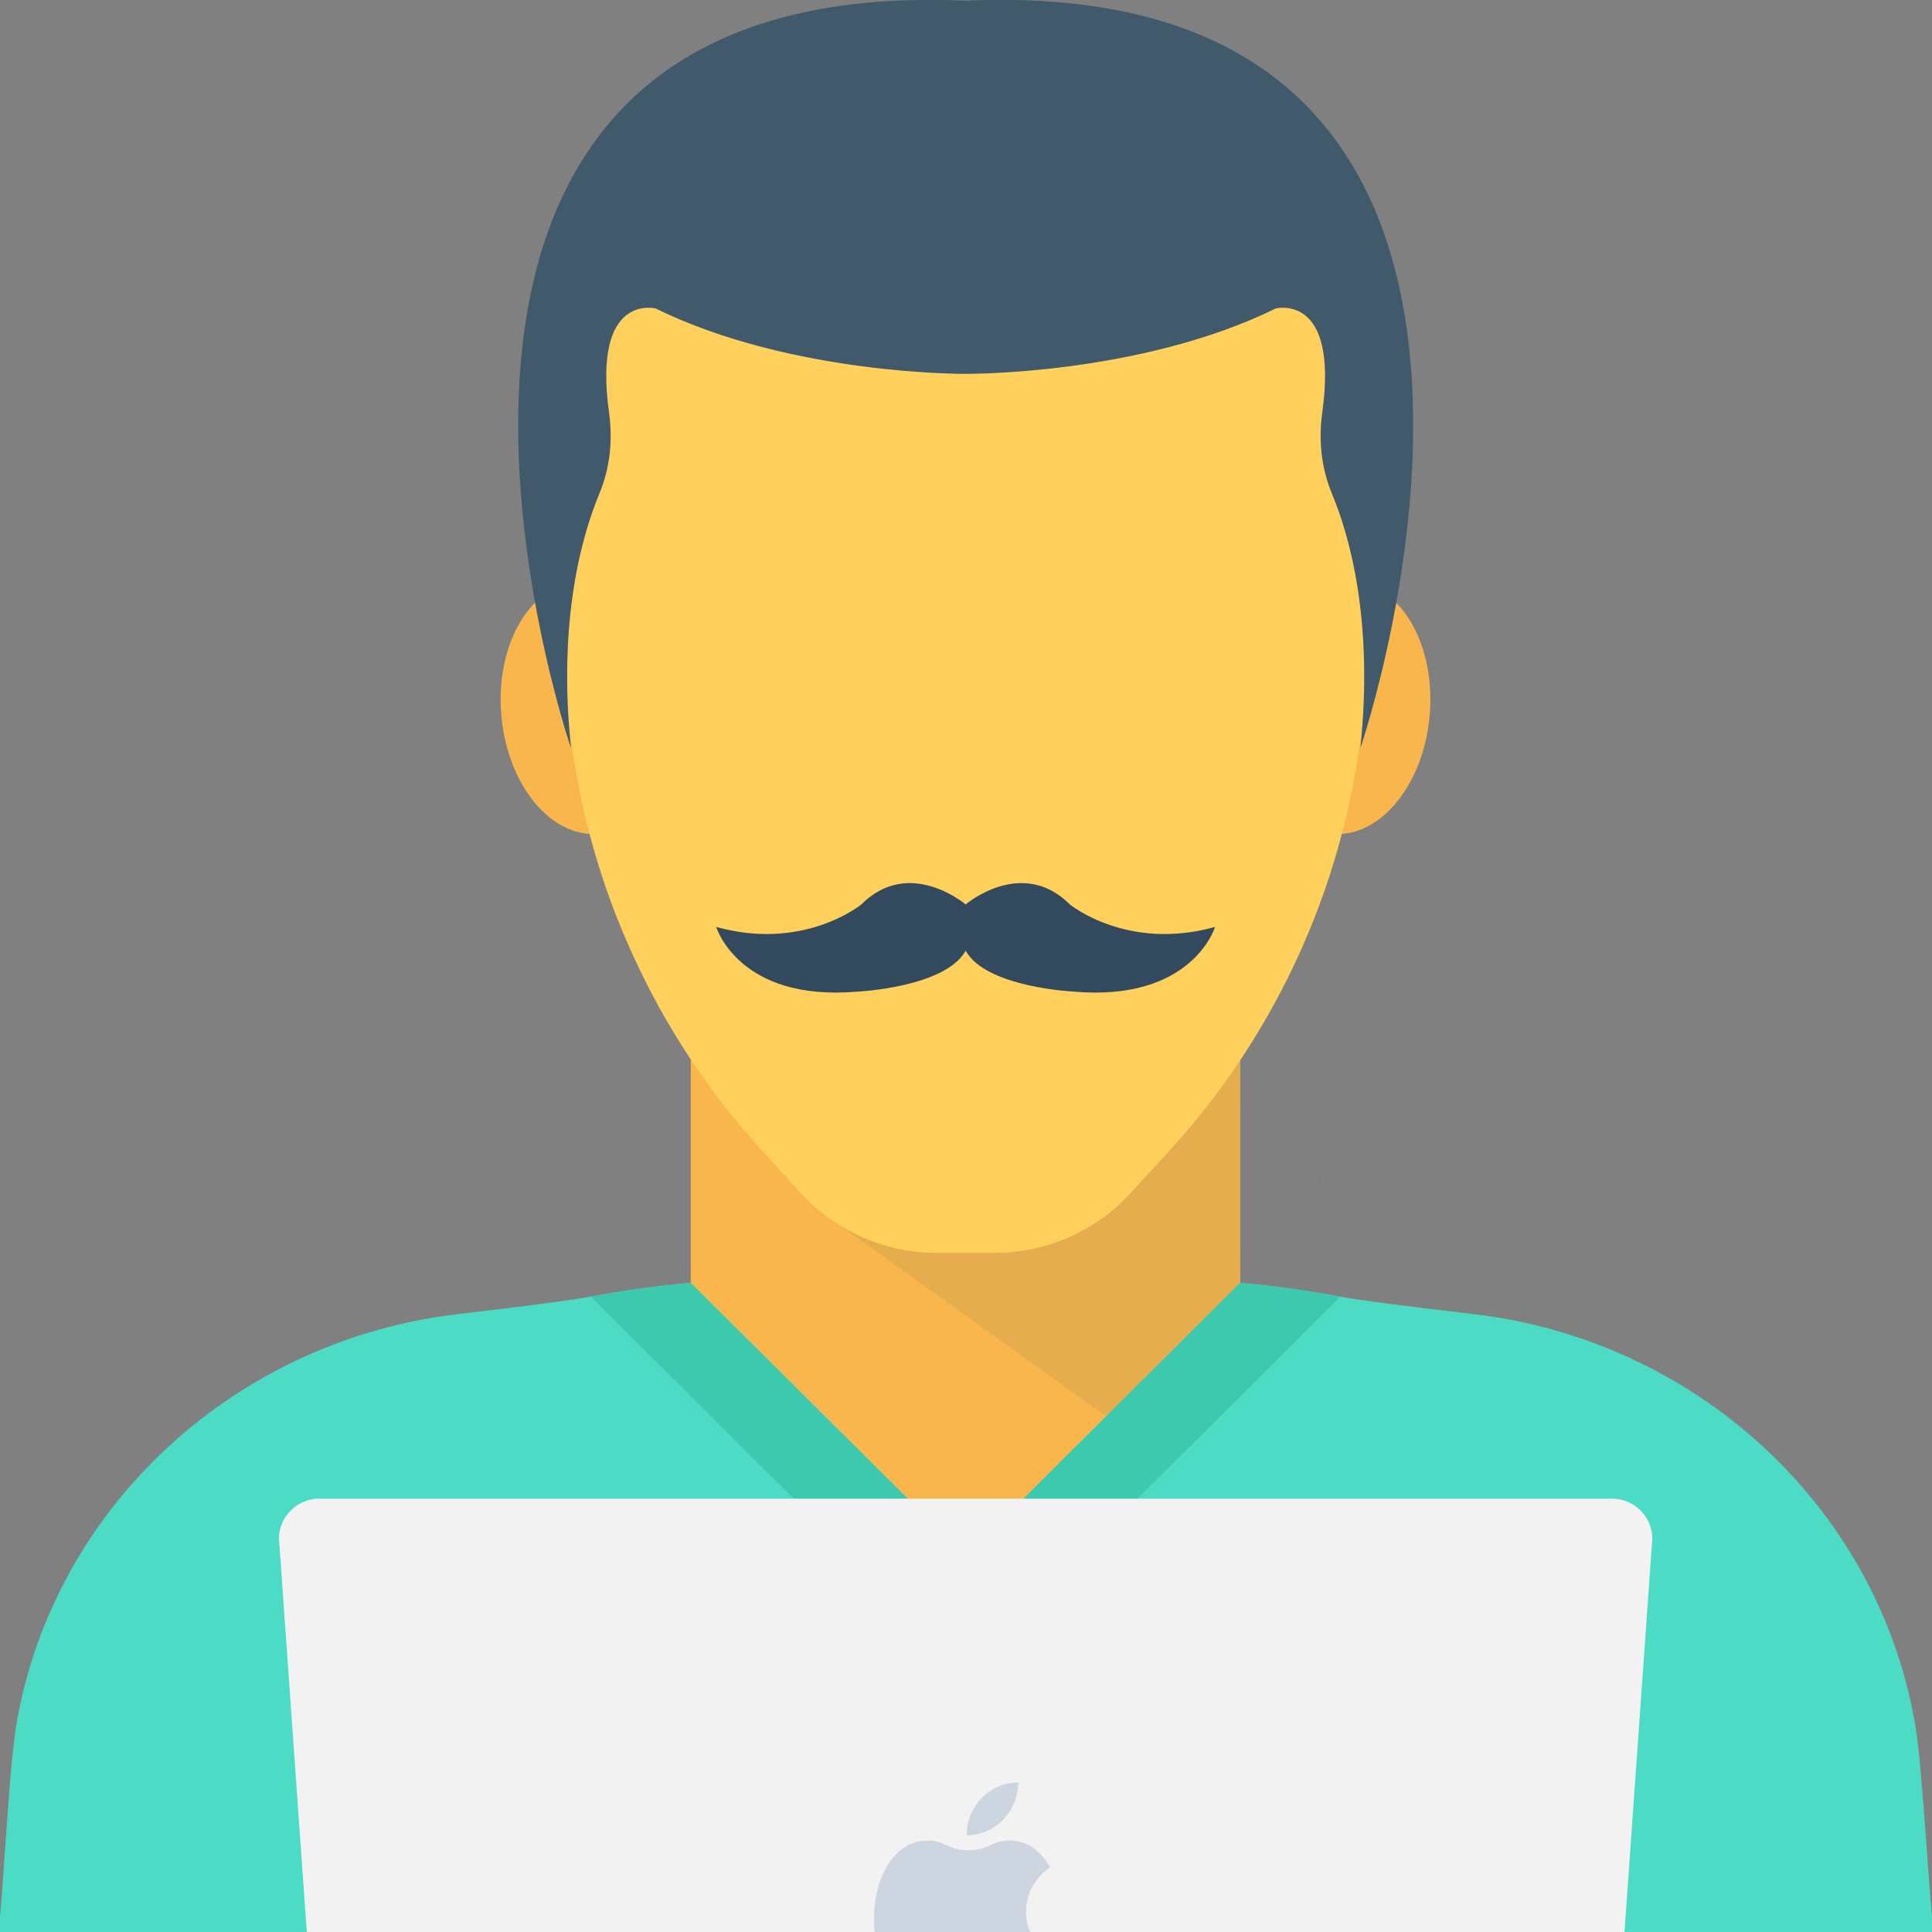 <?xml version="1.0" encoding="utf-8"?>
<!-- Generator: Adobe Illustrator 16.0.0, SVG Export Plug-In . SVG Version: 6.00 Build 0)  -->
<!DOCTYPE svg PUBLIC "-//W3C//DTD SVG 1.1//EN" "http://www.w3.org/Graphics/SVG/1.1/DTD/svg11.dtd">
<svg version="1.1" id="Layer_1" xmlns="http://www.w3.org/2000/svg" xmlns:xlink="http://www.w3.org/1999/xlink" x="0px" y="0px"
	 width="48px" height="48px" viewBox="0 0 48 48" enable-background="new 0 0 48 48" xml:space="preserve">
<rect x="0" y="0" width="48" height="48" fill="#808080" stroke="none"/>
<g>
	<rect x="17.161" y="26.345" fill="#F8B64C" width="13.652" height="12.316"/>
	<g opacity="0.1">
		<g>
			<defs>
				<rect id="SVGID_57_" x="20.315" y="26.347" width="10.498" height="11.23"/>
			</defs>
			<clipPath id="SVGID_2_">
				<use xlink:href="#SVGID_57_"  overflow="visible"/>
			</clipPath>
			<polygon clip-path="url(#SVGID_2_)" fill="#40596B" points="30.812,26.345 30.81,37.574 20.315,30.047 23.315,26.345 			"/>
		</g>
	</g>
	<path fill="#F8B64C" d="M16.747,17.401c0.152,1.727-0.686,3.212-1.871,3.316c-1.186,0.103-2.27-1.213-2.42-2.941
		c-0.15-1.727,0.688-3.211,1.873-3.315S16.597,15.673,16.747,17.401"/>
	<path fill="#F8B64C" d="M35.519,17.776c-0.15,1.727-1.232,3.044-2.418,2.94s-2.023-1.588-1.873-3.315
		c0.15-1.728,1.234-3.044,2.42-2.941C34.833,14.564,35.671,16.048,35.519,17.776"/>
	<path fill="#FFD15C" d="M33.956,12.881v3.272c-0.01,0.693-0.049,1.386-0.135,2.069c-0.145,1.136-0.385,2.252-0.723,3.33
		c-0.816,2.608-2.193,5.013-4.051,7.044l-0.953,1.039c-0.865,0.953-2.098,1.492-3.387,1.492h-1.443
		c-1.279,0-2.512-0.549-3.377-1.492l-0.943-1.039c-1.32-1.434-2.396-3.07-3.195-4.812c-0.809-1.751-1.348-3.628-1.578-5.563
		c-0.088-0.683-0.135-1.376-0.135-2.069c-0.01-0.077-0.01-0.144-0.01-0.221v-2.993c0-0.943,0.135-1.867,0.385-2.733
		c1.184-4.167,5.023-7.227,9.584-7.227c4.553,0,8.393,3.06,9.576,7.227C33.821,11.053,33.956,11.958,33.956,12.881"/>
	<path fill="#ACB3BA" d="M32.876,29.29c-0.012,0.011-0.021,0.011-0.021,0.011v-0.022C32.864,29.279,32.876,29.29,32.876,29.29"/>
	<path fill="#ACB3BA" d="M32.917,29.279V29.3c0,0-0.01,0-0.02-0.01C32.897,29.29,32.907,29.279,32.917,29.279"/>
	<path fill="#40596B" d="M33.8,18.581c0.322-3.15-0.258-5.236-0.709-6.318c-0.266-0.638-0.334-1.328-0.24-2.013
		c0.414-2.99-1.156-2.586-1.156-2.586c-3.381,1.661-7.703,1.624-7.703,1.624s-4.322,0.037-7.703-1.624c0,0-1.57-0.404-1.158,2.586
		c0.096,0.685,0.027,1.375-0.24,2.013c-0.449,1.082-1.029,3.168-0.707,6.318c0,0-6.594-19.284,9.809-18.565
		C40.394-0.703,33.8,18.581,33.8,18.581"/>
	<path fill="#334A5E" d="M30.188,23.029c0,0-0.561,1.861-3.504,1.608c0,0-2.186-0.101-2.693-1.017
		c-0.508,0.916-2.693,1.017-2.693,1.017c-2.947,0.253-3.504-1.608-3.504-1.608c2.184,0.611,3.605-0.558,3.605-0.558
		c1.193-1.194,2.592,0,2.592,0s1.395-1.194,2.59,0C26.581,22.471,28.005,23.64,30.188,23.029"/>
	<path fill="#4CDBC4" d="M48.042,48.004H-0.042c0.109-0.76,0.26-4,0.439-5.1c0.008-0.043,0.016-0.086,0.021-0.129
		C1.38,37.364,5.907,33.29,11.366,32.65c1.531-0.18,2.83-0.344,3.305-0.436c0.82-0.15,1.65-0.27,2.49-0.34l6.83,6.79l6.82-6.79
		c0.84,0.07,1.67,0.19,2.49,0.34c0.475,0.092,1.779,0.256,3.314,0.435c5.459,0.637,9.988,4.709,10.953,10.12
		c0.008,0.045,0.016,0.09,0.023,0.135C47.772,44.004,47.933,47.244,48.042,48.004"/>
	<path fill="#3DC9AE" d="M33.302,32.214l-9.311,9.27l-9.32-9.27c0.82-0.15,1.65-0.27,2.49-0.34l6.83,6.79l6.82-6.79
		C31.651,31.944,32.481,32.064,33.302,32.214"/>
	<path fill="#F2F2F2" d="M41.042,38.354l-0.682,9.65H7.622l-0.682-9.65c-0.08-0.59,0.391-1.12,0.99-1.12h32.121
		C40.651,37.234,41.122,37.764,41.042,38.354"/>
	<path fill="#CDD6E0" d="M25.298,44.285c-0.707,0-1.281,0.591-1.281,1.313C24.718,45.598,25.292,45.013,25.298,44.285"/>
	<path fill="#CDD6E0" d="M25.491,47.474c0,0.19,0.029,0.37,0.109,0.53h-3.869c-0.121-1.18,0.41-2.21,1.209-2.27
		c0.191-0.02,0.381,0.01,0.551,0.1c0.369,0.18,0.77,0.18,1.131,0c0.18-0.09,0.369-0.12,0.559-0.1c0.371,0.02,0.691,0.28,0.91,0.66
		C25.741,46.624,25.501,47.024,25.491,47.474"/>
</g>
</svg>
